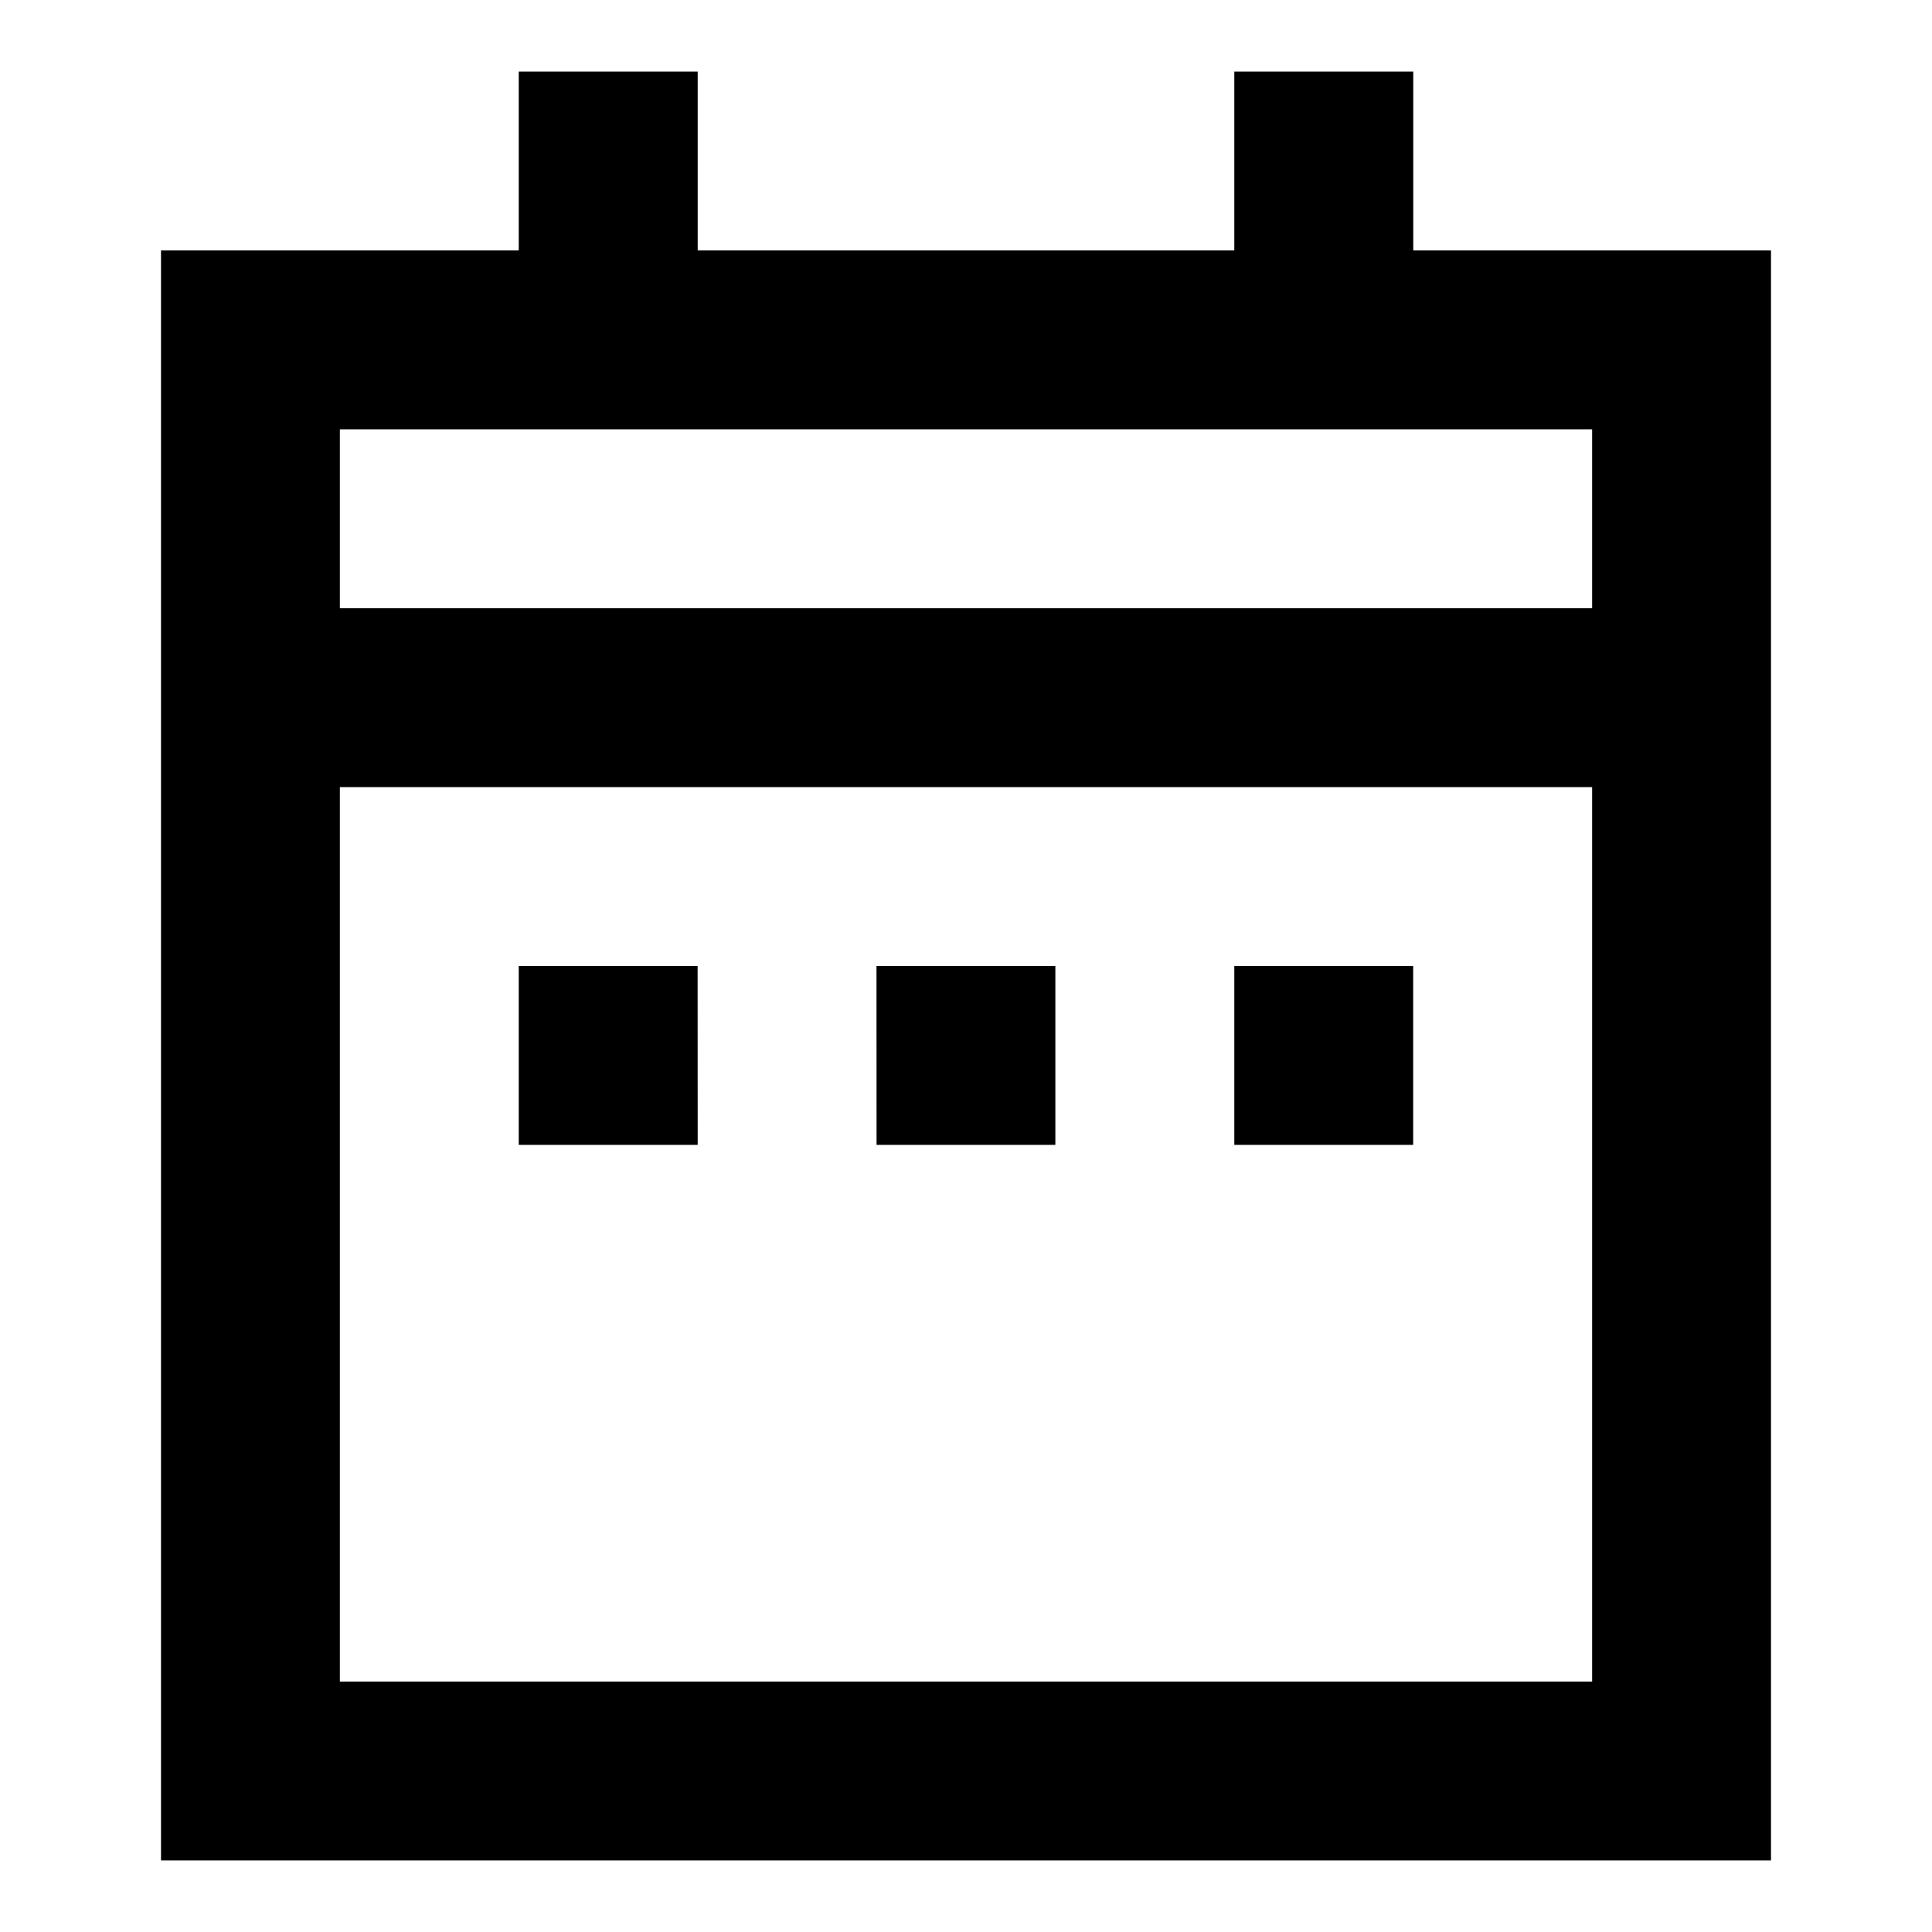 <svg xmlns="http://www.w3.org/2000/svg" width="24" height="24" viewBox="0 0 24 24">
  <g id="calendar-range" transform="translate(10067.059 874.195)">
    <rect id="Rectangle_151982" data-name="Rectangle 151982" width="24" height="24" transform="translate(-10067.059 -874.195)" fill="#fff"/>
    <path id="calendar-range-2" data-name="calendar-range" d="M18.556,2H16.333V4.222H9.667V2H7.444V4.222H3v20H23v-20H18.556ZM7.444,6.444H20.778V8.667H5.222V6.444ZM5.222,22V10.889H20.778V22Zm4.444-8.889H7.444v2.222H9.667Zm2.222,0h2.222v2.222H11.889Zm6.667,0H16.333v2.222h2.222Z" transform="translate(-10068.059 -875.306)"/>
  </g>
</svg>
